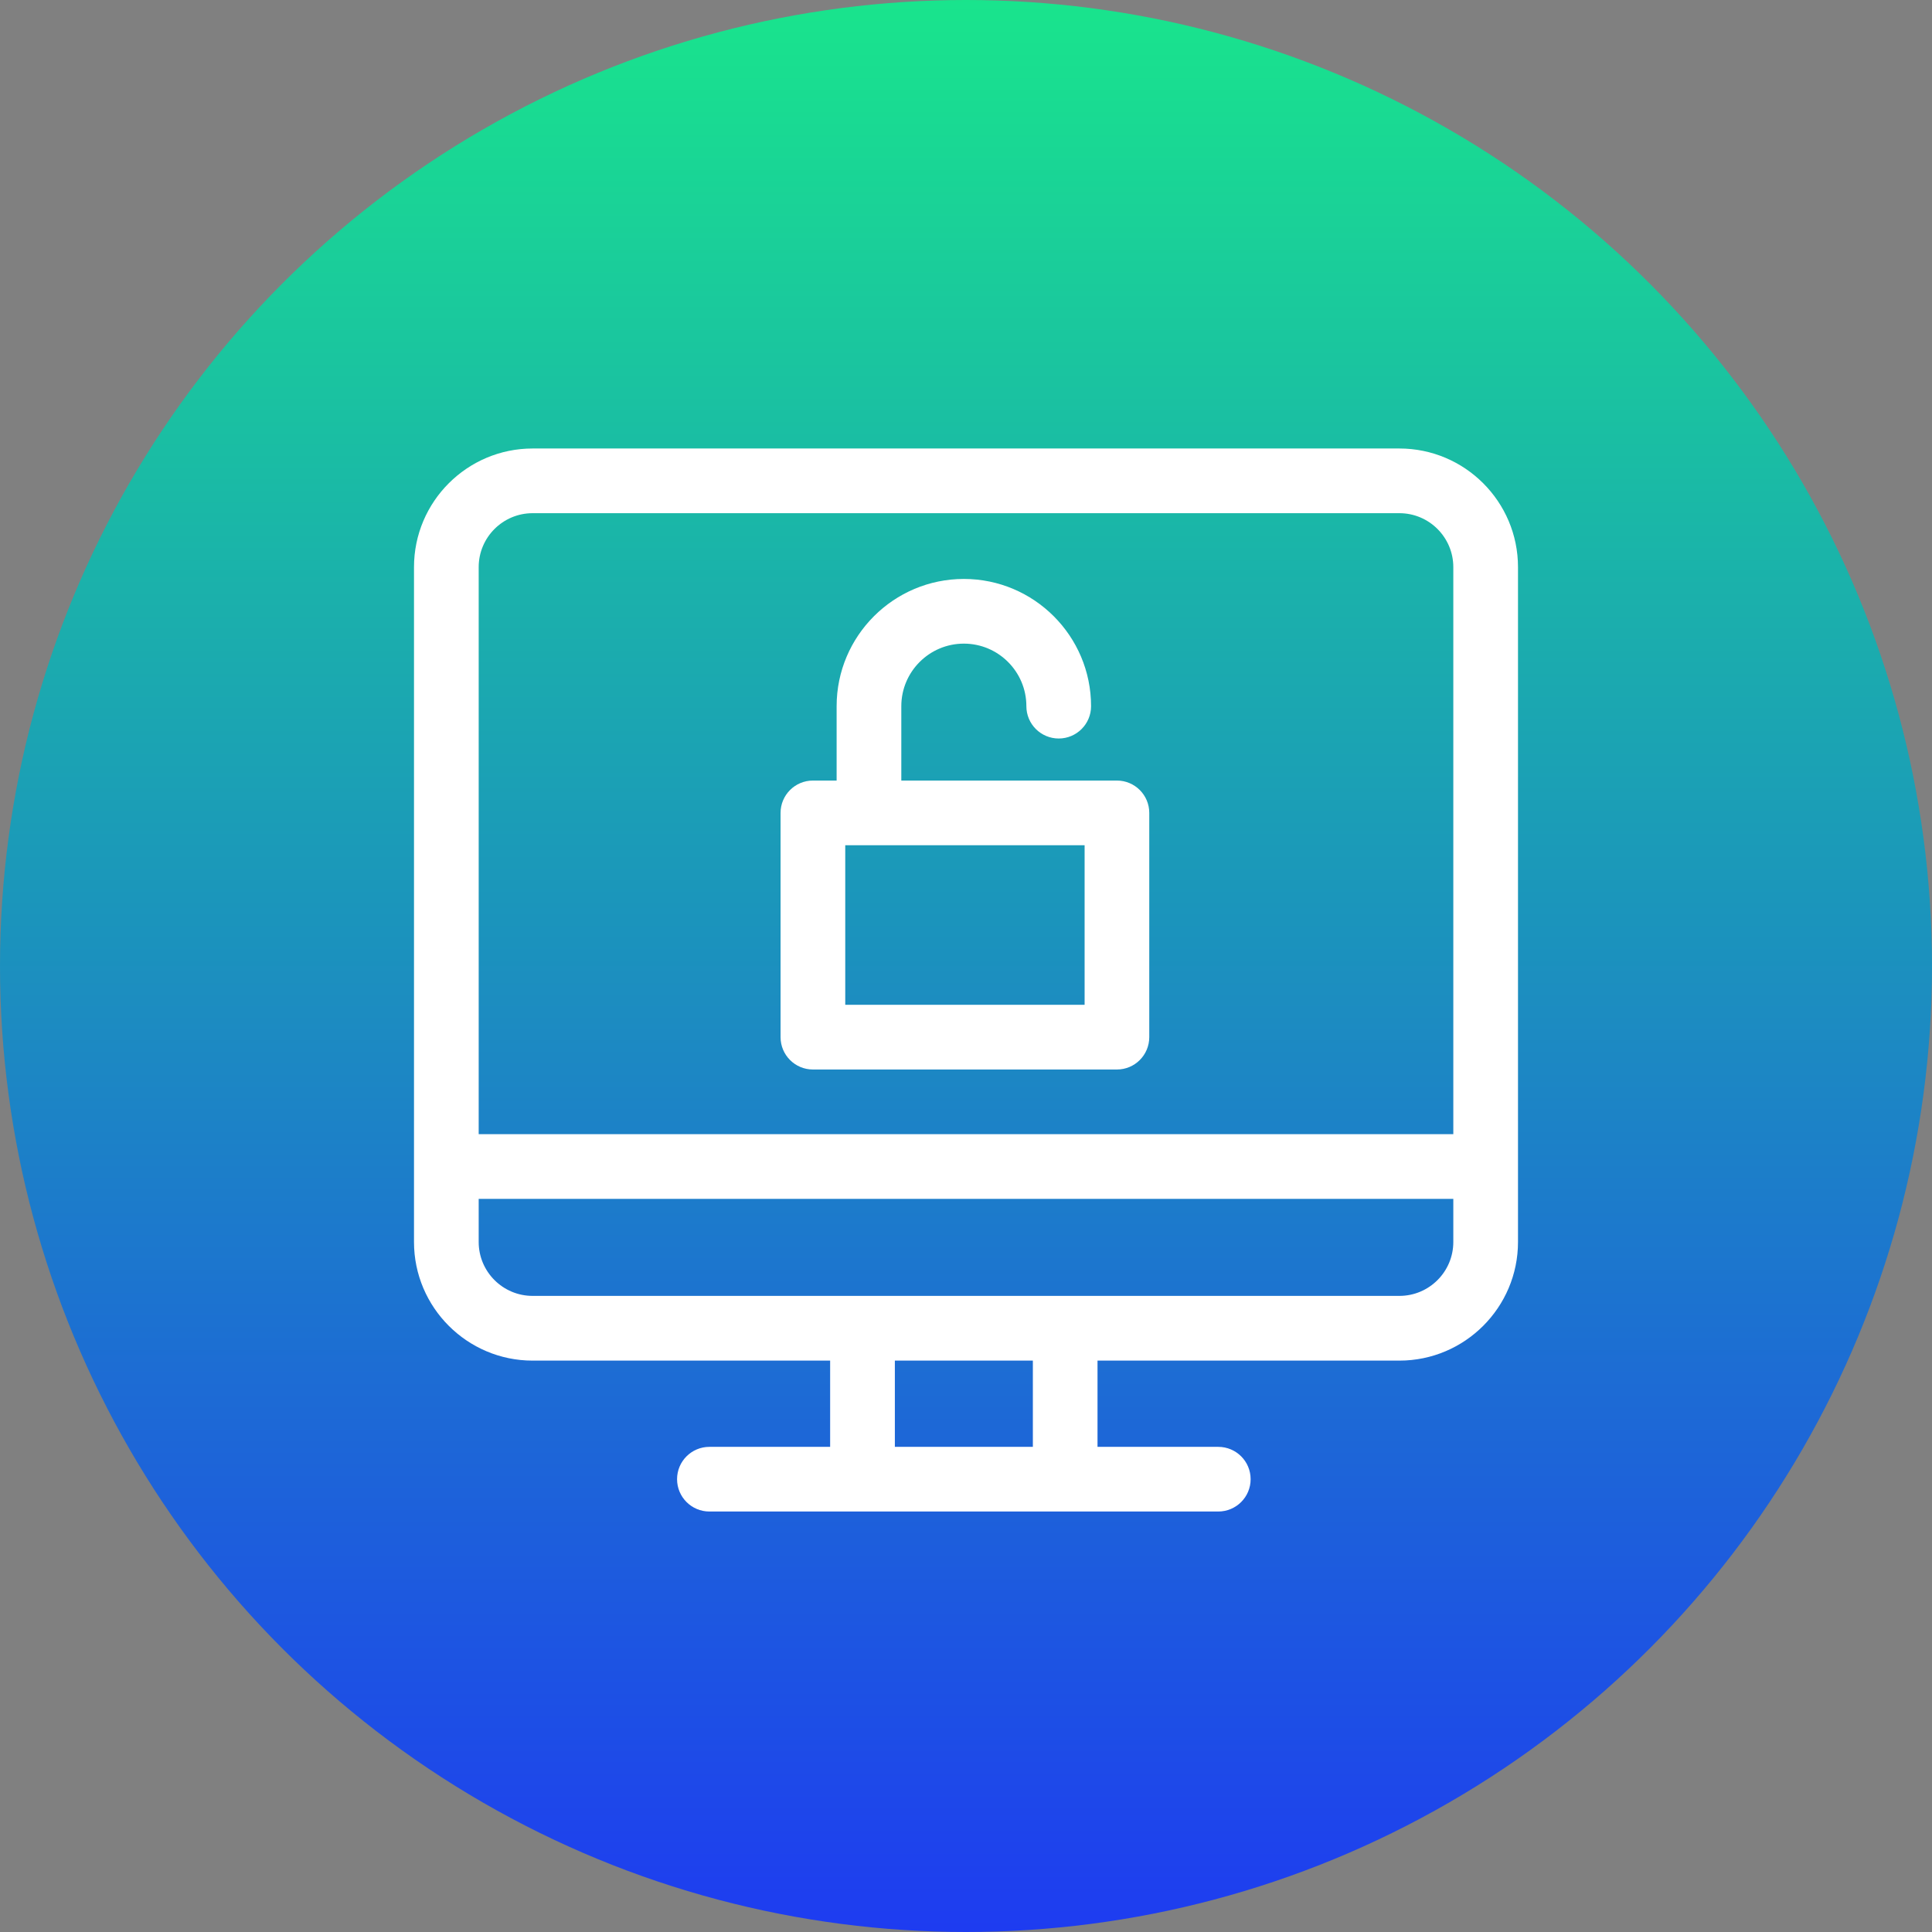 <?xml version="1.0" encoding="UTF-8"?>
<svg width="56px" height="56px" viewBox="0 0 56 56" version="1.1" xmlns="http://www.w3.org/2000/svg" xmlns:xlink="http://www.w3.org/1999/xlink">
    <rect x="0" y="0" width="56" height="56" fill="#808080" stroke="none"/>
    <!-- Generator: sketchtool 54.1 (76490) - https://sketchapp.com -->
    <title>63A2A360-5998-4860-8EFD-A39FE7CE6D63</title>
    <desc>Created with sketchtool.</desc>
    <defs>
        <linearGradient x1="50%" y1="0%" x2="50%" y2="100%" id="linearGradient-1">
            <stop stop-color="#19E58C" offset="0%"></stop>
            <stop stop-color="#1E3BF1" offset="100%"></stop>
        </linearGradient>
    </defs>
    <g id="Page-1" stroke="none" stroke-width="1" fill="none" fill-rule="evenodd">
        <g id="PF-training-Page-New" transform="translate(-1342, -1092)">
            <g id="Group-14" transform="translate(0, 768)">
                <g id="Group-128" transform="translate(150, 300)">
                    <g id="Group-123" transform="translate(1168, 0)">
                        <g id="Ethical-Hacking" transform="translate(24, 24)">
                            <circle id="Oval" fill="url(#linearGradient-1)" cx="28" cy="28" r="28"></circle>
                            <g id="Group-77" transform="translate(12, 13)" fill="#FFFFFF" fill-rule="nonzero">
                                <path d="M28.562,0 L3.438,0 C1.542,0 0,1.542 0,3.438 L0,23 C0,24.895 1.542,26.438 3.438,26.438 L12.062,26.438 L12.062,28.938 L8.562,28.938 C8.045,28.938 7.625,29.357 7.625,29.875 C7.625,30.393 8.045,30.812 8.562,30.812 C9.196,30.812 22.654,30.812 23.312,30.812 C23.83,30.812 24.25,30.393 24.25,29.875 C24.25,29.357 23.83,28.938 23.312,28.938 L19.812,28.938 L19.812,26.438 L28.562,26.438 C30.458,26.438 32,24.895 32,23 L32,3.438 C32,1.542 30.458,0 28.562,0 Z M3.438,1.875 L28.562,1.875 C29.424,1.875 30.125,2.576 30.125,3.438 L30.125,19.875 L1.875,19.875 L1.875,3.438 C1.875,2.576 2.576,1.875 3.438,1.875 Z M17.938,28.938 L13.938,28.938 L13.938,26.438 L17.938,26.438 L17.938,28.938 Z M28.562,24.562 C27.472,24.562 4.546,24.562 3.438,24.562 C2.576,24.562 1.875,23.862 1.875,23 L1.875,21.75 L30.125,21.75 L30.125,23 C30.125,23.862 29.424,24.562 28.562,24.562 Z" id="Shape"></path>
                                <path d="M11.562,18 L20.375,18 C20.893,18 21.312,17.58 21.312,17.062 L21.312,10.562 C21.312,10.045 20.893,9.625 20.375,9.625 L14.125,9.625 L14.125,7.469 C14.125,6.469 14.938,5.656 15.938,5.656 C16.937,5.656 17.75,6.469 17.75,7.469 C17.75,7.987 18.17,8.406 18.688,8.406 C19.205,8.406 19.625,7.987 19.625,7.469 C19.625,5.435 17.971,3.781 15.938,3.781 C13.904,3.781 12.25,5.435 12.25,7.469 L12.25,9.625 L11.562,9.625 C11.045,9.625 10.625,10.045 10.625,10.562 L10.625,17.062 C10.625,17.58 11.045,18 11.562,18 Z M19.438,16.125 L12.5,16.125 L12.5,11.5 L19.438,11.5 L19.438,16.125 Z" id="Shape"></path>
                            </g>
                        </g>
                    </g>
                </g>
            </g>
        </g>
    </g>
</svg>